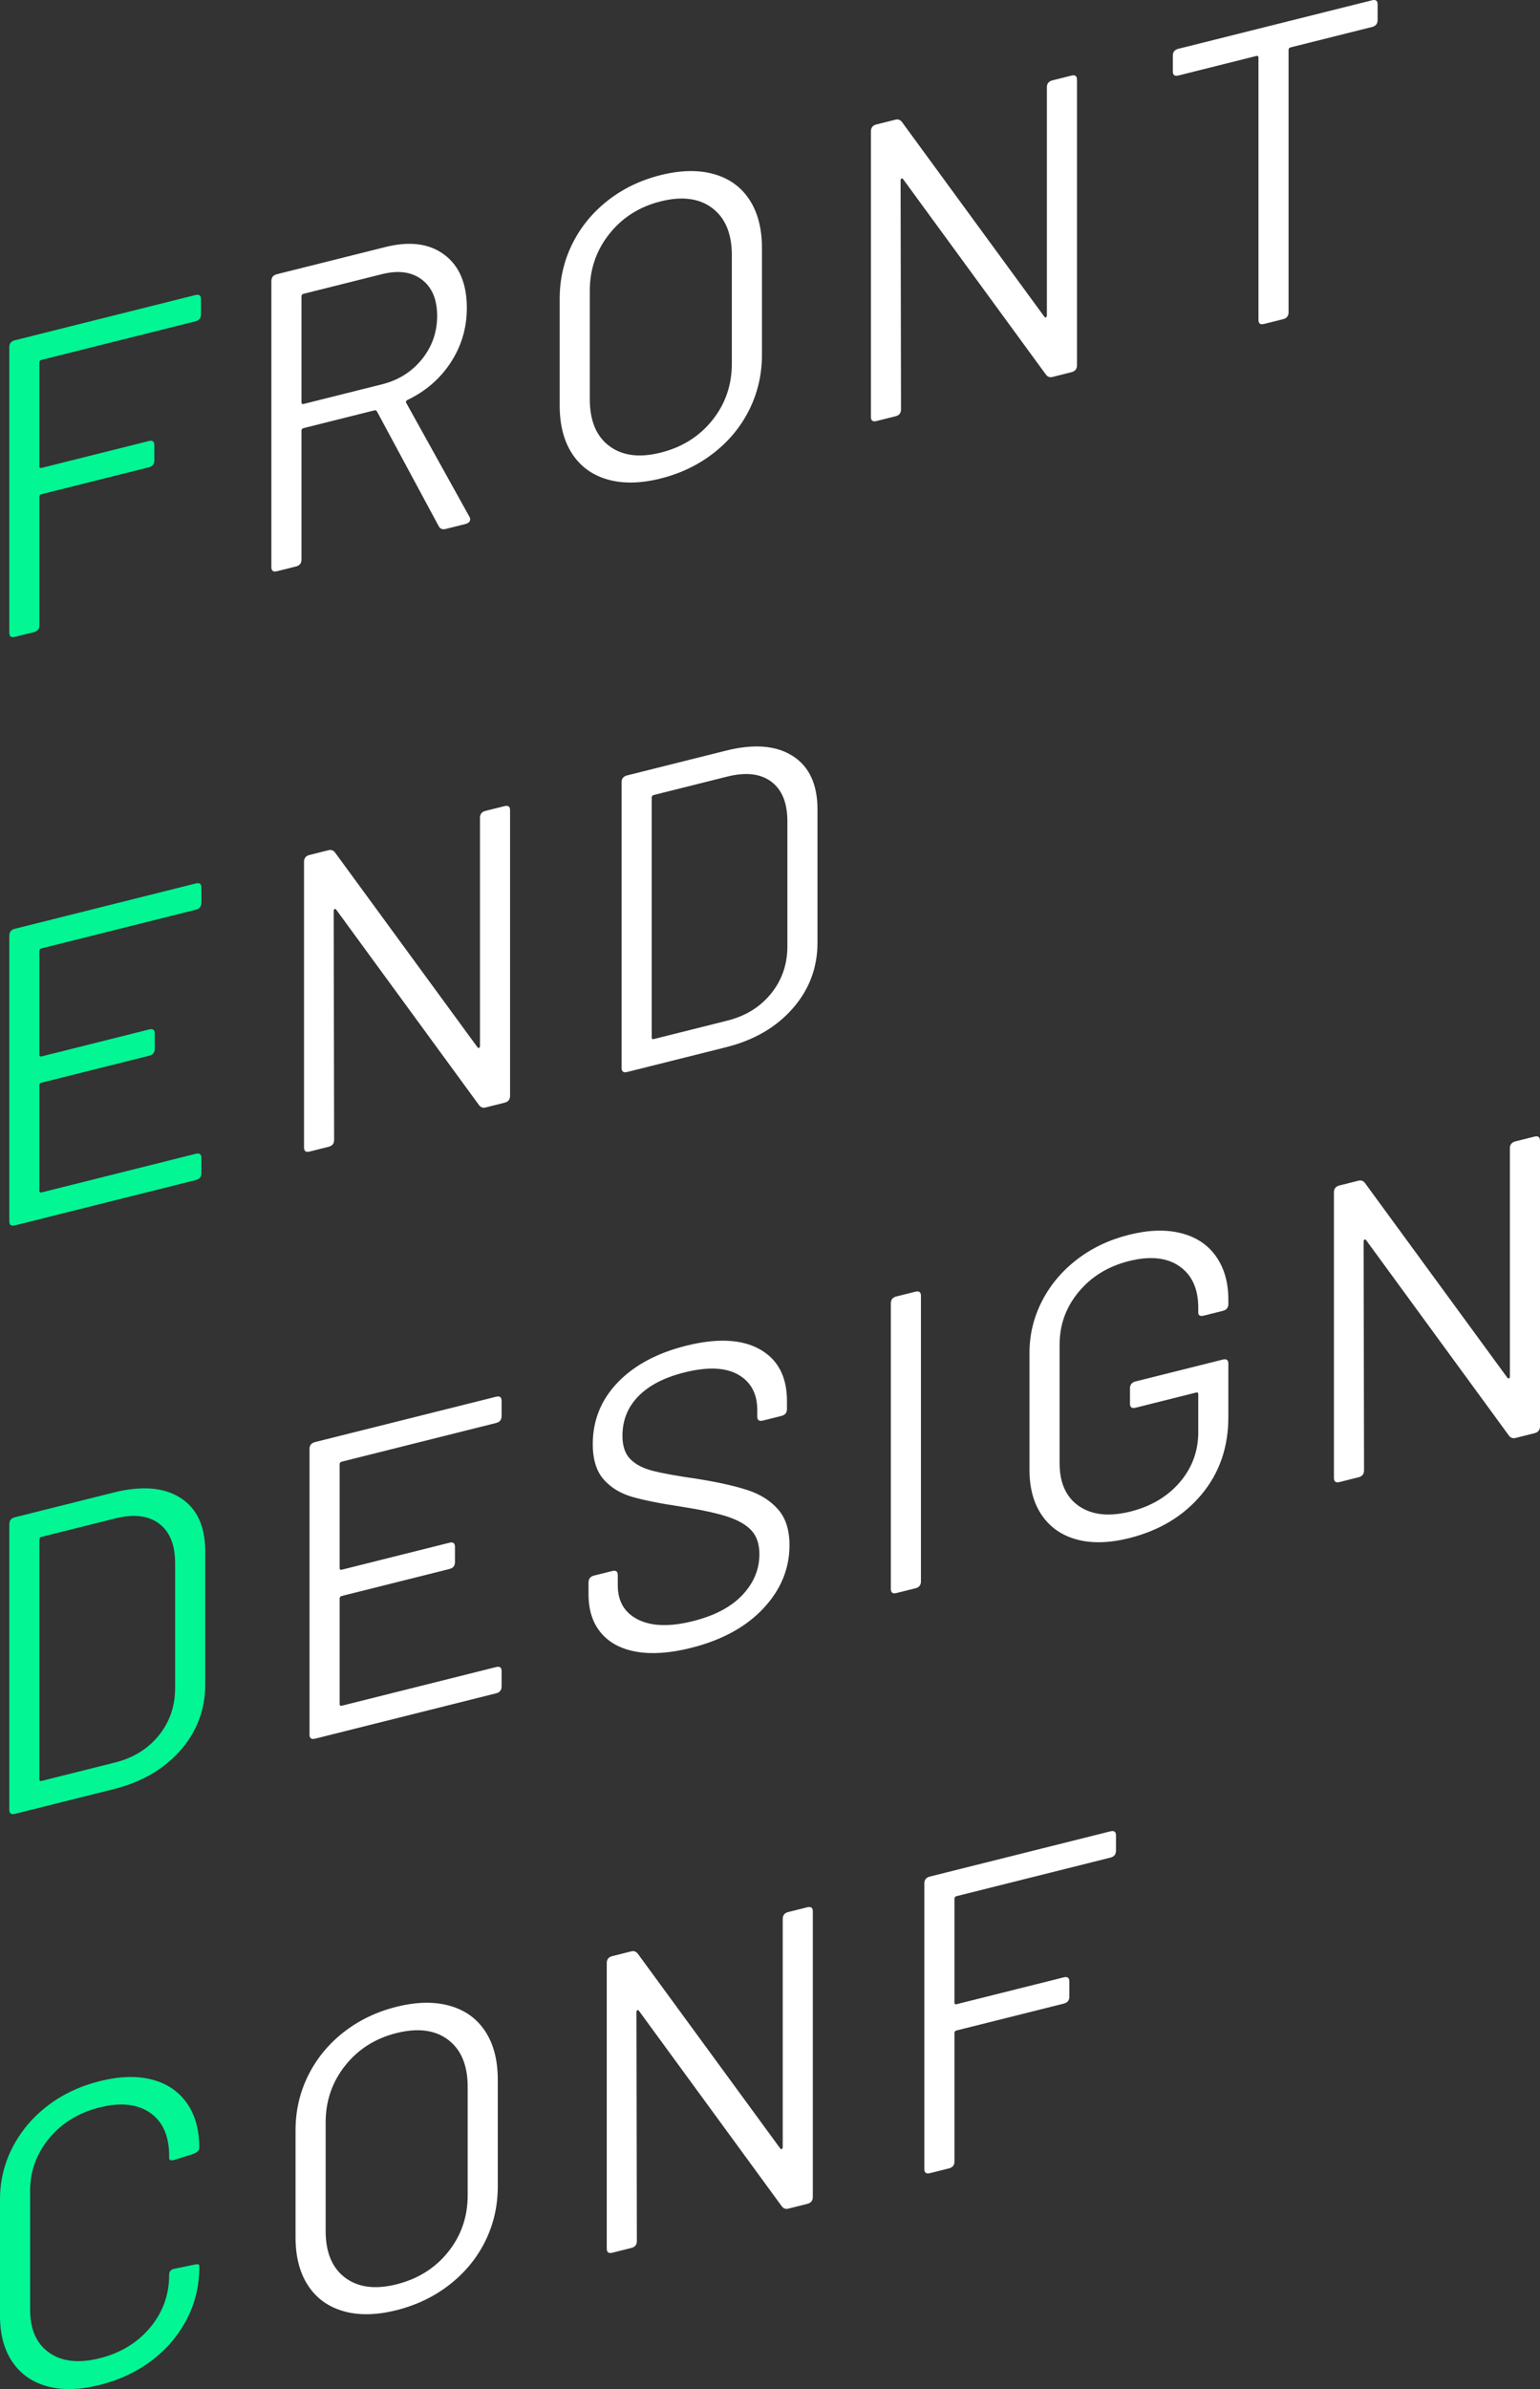 <?xml version="1.0" encoding="UTF-8"?>
<svg width="118px" height="183px" viewBox="0 0 118 183" version="1.1" xmlns="http://www.w3.org/2000/svg" xmlns:xlink="http://www.w3.org/1999/xlink">
    <rect x="0" y="0" width="118" height="183" fill="#333333" stroke="none"/>
    <!-- Generator: Sketch 48.2 (47327) - http://www.bohemiancoding.com/sketch -->
    <title>fedc_</title>
    <desc>Created with Sketch.</desc>
    <defs></defs>
    <g id="fedc_web_index" stroke="none" stroke-width="1" fill="none" fill-rule="evenodd" transform="translate(-579, -473)">
        <g id="Group-4" transform="translate(520, 225)">
            <g id="fedc_" transform="translate(59, 248)">
                <path d="M34.146,40.518 C33.908,40.578 33.734,40.513 33.626,40.324 L28.883,31.515 C28.839,31.44 28.774,31.413 28.688,31.434 L23.262,32.793 C23.154,32.82 23.1,32.888 23.1,32.996 L23.1,42.863 C23.1,43.144 22.959,43.32 22.677,43.391 L21.215,43.757 C20.934,43.827 20.793,43.722 20.793,43.441 L20.793,21.532 C20.793,21.251 20.934,21.075 21.215,21.005 L29.532,18.922 C31.395,18.455 32.901,18.652 34.048,19.511 C35.196,20.37 35.77,21.73 35.77,23.591 C35.77,25.106 35.364,26.49 34.552,27.742 C33.74,28.995 32.63,29.96 31.222,30.637 C31.114,30.686 31.081,30.759 31.124,30.857 L35.965,39.576 C36.009,39.652 36.03,39.711 36.03,39.754 C36.03,39.949 35.9,40.079 35.64,40.144 L34.146,40.518 Z M23.262,22.504 C23.154,22.531 23.1,22.599 23.1,22.707 L23.1,30.821 C23.1,30.93 23.154,30.97 23.262,30.943 L29.273,29.438 C30.529,29.123 31.547,28.484 32.327,27.521 C33.106,26.557 33.496,25.448 33.496,24.193 C33.496,22.938 33.106,22.014 32.327,21.419 C31.547,20.824 30.529,20.685 29.273,20.999 L23.262,22.504 Z M50.618,36.653 C49.08,37.038 47.726,37.063 46.557,36.729 C45.387,36.394 44.483,35.739 43.844,34.763 C43.205,33.787 42.885,32.553 42.885,31.06 L42.885,22.88 C42.885,21.387 43.205,19.993 43.844,18.697 C44.483,17.401 45.387,16.293 46.557,15.372 C47.726,14.452 49.08,13.799 50.618,13.414 C52.156,13.029 53.515,13.002 54.695,13.334 C55.876,13.666 56.785,14.32 57.424,15.296 C58.063,16.272 58.383,17.506 58.383,19 L58.383,27.179 C58.383,28.672 58.063,30.066 57.424,31.362 C56.785,32.658 55.876,33.768 54.695,34.691 C53.515,35.614 52.156,36.268 50.618,36.653 Z M50.618,34.673 C52.264,34.261 53.585,33.432 54.581,32.188 C55.578,30.943 56.076,29.498 56.076,27.854 L56.076,19.545 C56.076,17.9 55.578,16.7 54.581,15.943 C53.585,15.186 52.264,15.014 50.618,15.426 C48.993,15.833 47.683,16.664 46.687,17.92 C45.69,19.176 45.192,20.626 45.192,22.27 L45.192,30.579 C45.192,32.224 45.69,33.419 46.687,34.165 C47.683,34.91 48.993,35.08 50.618,34.673 Z M67.155,32.252 C66.873,32.323 66.732,32.217 66.732,31.936 L66.732,10.06 C66.732,9.779 66.873,9.603 67.155,9.532 L68.617,9.166 C68.812,9.118 68.974,9.174 69.104,9.336 L80.02,24.259 C80.064,24.313 80.107,24.329 80.15,24.308 C80.194,24.286 80.215,24.232 80.215,24.145 L80.215,6.684 C80.215,6.402 80.356,6.226 80.638,6.156 L82.1,5.79 C82.381,5.719 82.522,5.825 82.522,6.106 L82.522,27.982 C82.522,28.263 82.381,28.439 82.1,28.509 L80.638,28.876 C80.443,28.924 80.28,28.868 80.15,28.705 L69.202,13.726 C69.158,13.672 69.115,13.656 69.072,13.677 C69.028,13.699 69.007,13.753 69.007,13.84 L69.039,31.358 C69.039,31.639 68.898,31.815 68.617,31.886 L67.155,32.252 Z M105.134,0.021 C105.416,-0.049 105.557,0.056 105.557,0.337 L105.557,1.538 C105.557,1.82 105.416,1.995 105.134,2.066 L98.896,3.628 C98.788,3.655 98.734,3.723 98.734,3.831 L98.734,23.922 C98.734,24.203 98.593,24.379 98.312,24.449 L96.85,24.816 C96.568,24.886 96.427,24.781 96.427,24.499 L96.427,4.409 C96.427,4.301 96.373,4.26 96.265,4.287 L90.287,5.784 C90.005,5.855 89.865,5.749 89.865,5.468 L89.865,4.267 C89.865,3.986 90.005,3.81 90.287,3.739 L105.134,0.021 Z M23.717,88.209 C23.435,88.279 23.295,88.174 23.295,87.893 L23.295,66.017 C23.295,65.736 23.435,65.56 23.717,65.489 L25.179,65.123 C25.374,65.074 25.536,65.131 25.666,65.293 L36.583,80.216 C36.626,80.27 36.669,80.286 36.713,80.264 C36.756,80.243 36.778,80.188 36.778,80.102 L36.778,62.64 C36.778,62.359 36.918,62.183 37.2,62.113 L38.662,61.746 C38.943,61.676 39.084,61.781 39.084,62.063 L39.084,83.938 C39.084,84.22 38.943,84.396 38.662,84.466 L37.2,84.832 C37.005,84.881 36.843,84.824 36.713,84.662 L25.764,69.683 C25.72,69.629 25.677,69.612 25.634,69.634 C25.59,69.656 25.569,69.71 25.569,69.796 L25.601,87.315 C25.601,87.596 25.461,87.772 25.179,87.843 L23.717,88.209 Z M48.051,82.115 C47.77,82.185 47.629,82.08 47.629,81.799 L47.629,59.923 C47.629,59.642 47.77,59.466 48.051,59.395 L55.621,57.499 C57.765,56.962 59.471,57.098 60.738,57.906 C62.005,58.713 62.639,60.08 62.639,62.006 L62.639,72.197 C62.639,74.123 62.005,75.807 60.738,77.25 C59.471,78.692 57.765,79.682 55.621,80.219 L48.051,82.115 Z M49.936,79.468 C49.936,79.576 49.99,79.617 50.098,79.59 L55.719,78.182 C57.126,77.83 58.247,77.138 59.081,76.107 C59.915,75.076 60.332,73.868 60.332,72.483 L60.332,62.908 C60.332,61.502 59.921,60.491 59.097,59.874 C58.274,59.258 57.148,59.129 55.719,59.487 L50.098,60.895 C49.99,60.922 49.936,60.99 49.936,61.098 L49.936,79.468 Z M38.434,108.472 C38.434,108.754 38.294,108.93 38.012,109 L26.186,111.962 C26.078,111.989 26.024,112.056 26.024,112.165 L26.024,120.116 C26.024,120.225 26.078,120.265 26.186,120.238 L34.438,118.171 C34.72,118.101 34.861,118.206 34.861,118.488 L34.861,119.656 C34.861,119.937 34.72,120.113 34.438,120.184 L26.186,122.25 C26.078,122.277 26.024,122.345 26.024,122.453 L26.024,130.535 C26.024,130.643 26.078,130.684 26.186,130.657 L38.012,127.695 C38.294,127.624 38.434,127.73 38.434,128.011 L38.434,129.18 C38.434,129.461 38.294,129.637 38.012,129.707 L24.139,133.181 C23.858,133.252 23.717,133.147 23.717,132.865 L23.717,110.99 C23.717,110.708 23.858,110.532 24.139,110.462 L38.012,106.988 C38.294,106.917 38.434,107.023 38.434,107.304 L38.434,108.472 Z M52.925,126.232 C51.343,126.628 49.963,126.725 48.782,126.523 C47.602,126.321 46.692,125.84 46.053,125.081 C45.414,124.321 45.095,123.336 45.095,122.124 L45.095,121.215 C45.095,120.934 45.235,120.758 45.517,120.687 L46.914,120.338 C47.196,120.267 47.336,120.372 47.336,120.654 L47.336,121.433 C47.336,122.666 47.856,123.542 48.896,124.061 C49.936,124.579 51.333,124.619 53.087,124.179 C54.755,123.762 56.022,123.093 56.888,122.173 C57.755,121.252 58.188,120.208 58.188,119.04 C58.188,118.282 57.987,117.683 57.587,117.243 C57.186,116.802 56.574,116.447 55.751,116.177 C54.928,115.907 53.748,115.651 52.21,115.409 C50.585,115.166 49.324,114.914 48.425,114.653 C47.526,114.391 46.8,113.945 46.248,113.315 C45.696,112.685 45.42,111.786 45.42,110.618 C45.42,108.8 46.053,107.23 47.32,105.906 C48.587,104.583 50.336,103.642 52.567,103.083 C54.95,102.486 56.834,102.577 58.22,103.355 C59.606,104.133 60.3,105.453 60.3,107.313 L60.3,107.93 C60.3,108.211 60.159,108.387 59.877,108.458 L58.448,108.816 C58.166,108.886 58.025,108.781 58.025,108.5 L58.025,108.013 C58.025,106.758 57.538,105.852 56.563,105.295 C55.589,104.739 54.213,104.683 52.437,105.128 C50.899,105.513 49.724,106.121 48.912,106.952 C48.1,107.783 47.694,108.793 47.694,109.983 C47.694,110.762 47.894,111.356 48.295,111.764 C48.696,112.172 49.27,112.472 50.017,112.664 C50.764,112.855 51.907,113.061 53.444,113.282 C55.026,113.535 56.303,113.821 57.278,114.139 C58.253,114.458 59.032,114.95 59.617,115.615 C60.202,116.28 60.494,117.196 60.494,118.365 C60.494,120.161 59.828,121.772 58.496,123.198 C57.164,124.624 55.307,125.636 52.925,126.232 Z M68.682,122.027 C68.4,122.097 68.259,121.992 68.259,121.711 L68.259,99.835 C68.259,99.554 68.4,99.378 68.682,99.307 L70.144,98.941 C70.425,98.87 70.566,98.976 70.566,99.257 L70.566,121.133 C70.566,121.414 70.425,121.59 70.144,121.661 L68.682,122.027 Z M86.518,117.82 C85.002,118.199 83.67,118.235 82.522,117.928 C81.374,117.62 80.481,117.006 79.842,116.084 C79.203,115.162 78.883,113.998 78.883,112.591 L78.883,103.633 C78.883,102.227 79.203,100.903 79.842,99.661 C80.481,98.419 81.374,97.357 82.522,96.474 C83.67,95.591 85.002,94.96 86.518,94.581 C88.013,94.206 89.339,94.166 90.498,94.46 C91.657,94.754 92.55,95.347 93.178,96.24 C93.807,97.132 94.121,98.238 94.121,99.558 L94.121,99.882 C94.121,100.163 93.98,100.339 93.698,100.41 L92.236,100.776 C91.955,100.847 91.814,100.763 91.814,100.525 L91.814,100.168 C91.814,98.718 91.332,97.659 90.368,96.992 C89.404,96.325 88.121,96.192 86.518,96.593 C84.915,96.994 83.627,97.782 82.652,98.957 C81.677,100.131 81.19,101.476 81.19,102.991 L81.19,112.078 C81.19,113.593 81.688,114.691 82.684,115.372 C83.681,116.053 84.991,116.19 86.616,115.783 C88.197,115.387 89.458,114.638 90.401,113.537 C91.343,112.435 91.814,111.16 91.814,109.71 L91.814,106.789 C91.814,106.681 91.76,106.64 91.651,106.667 L87.006,107.831 C86.724,107.901 86.583,107.796 86.583,107.515 L86.583,106.346 C86.583,106.065 86.724,105.889 87.006,105.818 L93.698,104.142 C93.98,104.072 94.121,104.177 94.121,104.459 L94.121,108.548 C94.121,110.863 93.433,112.842 92.058,114.485 C90.682,116.128 88.836,117.239 86.518,117.82 Z M102.633,113.524 C102.351,113.595 102.21,113.489 102.21,113.208 L102.21,91.332 C102.21,91.051 102.351,90.875 102.633,90.805 L104.095,90.439 C104.29,90.39 104.452,90.447 104.582,90.609 L115.498,105.531 C115.542,105.585 115.585,105.602 115.628,105.58 C115.672,105.558 115.693,105.504 115.693,105.418 L115.693,87.956 C115.693,87.675 115.834,87.499 116.116,87.428 L117.578,87.062 C117.859,86.992 118,87.097 118,87.378 L118,109.254 C118,109.535 117.859,109.711 117.578,109.782 L116.116,110.148 C115.921,110.197 115.758,110.14 115.628,109.978 L104.68,94.998 C104.636,94.944 104.593,94.928 104.55,94.95 C104.506,94.971 104.485,95.026 104.485,95.112 L104.517,112.631 C104.517,112.912 104.376,113.088 104.095,113.158 L102.633,113.524 Z M30.377,176.958 C28.839,177.343 27.486,177.368 26.316,177.033 C25.146,176.699 24.242,176.043 23.603,175.067 C22.964,174.092 22.645,172.857 22.645,171.364 L22.645,163.185 C22.645,161.692 22.964,160.297 23.603,159.001 C24.242,157.705 25.146,156.597 26.316,155.677 C27.486,154.757 28.839,154.104 30.377,153.719 C31.915,153.334 33.274,153.307 34.455,153.639 C35.635,153.971 36.545,154.625 37.184,155.601 C37.823,156.577 38.142,157.811 38.142,159.304 L38.142,167.483 C38.142,168.976 37.823,170.371 37.184,171.667 C36.545,172.963 35.635,174.072 34.455,174.995 C33.274,175.918 31.915,176.572 30.377,176.958 Z M30.377,174.978 C32.023,174.565 33.345,173.737 34.341,172.492 C35.337,171.247 35.835,169.803 35.835,168.158 L35.835,159.849 C35.835,158.205 35.337,157.004 34.341,156.248 C33.345,155.491 32.023,155.319 30.377,155.731 C28.753,156.138 27.442,156.969 26.446,158.225 C25.45,159.48 24.952,160.93 24.952,162.575 L24.952,170.884 C24.952,172.528 25.45,173.723 26.446,174.469 C27.442,175.215 28.753,175.384 30.377,174.978 Z M46.914,172.557 C46.633,172.627 46.492,172.522 46.492,172.24 L46.492,150.365 C46.492,150.083 46.633,149.907 46.914,149.837 L48.376,149.471 C48.571,149.422 48.733,149.479 48.863,149.641 L59.78,164.563 C59.823,164.618 59.866,164.634 59.91,164.612 C59.953,164.59 59.975,164.536 59.975,164.45 L59.975,146.988 C59.975,146.707 60.115,146.531 60.397,146.46 L61.859,146.094 C62.141,146.024 62.281,146.129 62.281,146.41 L62.281,168.286 C62.281,168.567 62.141,168.743 61.859,168.814 L60.397,169.18 C60.202,169.229 60.04,169.172 59.91,169.01 L48.961,154.031 C48.918,153.976 48.874,153.96 48.831,153.982 C48.788,154.004 48.766,154.058 48.766,154.144 L48.798,171.663 C48.798,171.944 48.658,172.12 48.376,172.19 L46.914,172.557 Z M85.511,141.761 C85.511,142.043 85.37,142.219 85.089,142.289 L73.295,145.243 C73.187,145.27 73.133,145.337 73.133,145.446 L73.133,153.397 C73.133,153.506 73.187,153.546 73.295,153.519 L81.515,151.461 C81.796,151.39 81.937,151.495 81.937,151.777 L81.937,152.945 C81.937,153.226 81.796,153.402 81.515,153.473 L73.295,155.531 C73.187,155.558 73.133,155.626 73.133,155.734 L73.133,165.569 C73.133,165.85 72.992,166.026 72.71,166.096 L71.248,166.462 C70.967,166.533 70.826,166.428 70.826,166.146 L70.826,144.271 C70.826,143.989 70.967,143.813 71.248,143.743 L85.089,140.277 C85.37,140.206 85.511,140.312 85.511,140.593 L85.511,141.761 Z" id="FRONT-END-DESIGN-CON-Copy" fill="#FFFFFF"></path>
                <path d="M15.4,24.084 C15.4,24.365 15.259,24.541 14.977,24.612 L3.184,27.565 C3.076,27.592 3.021,27.66 3.021,27.768 L3.021,35.72 C3.021,35.828 3.076,35.869 3.184,35.841 L11.404,33.783 C11.685,33.712 11.826,33.818 11.826,34.099 L11.826,35.268 C11.826,35.549 11.685,35.725 11.404,35.795 L3.184,37.854 C3.076,37.881 3.021,37.948 3.021,38.057 L3.021,47.891 C3.021,48.172 2.881,48.348 2.599,48.419 L1.137,48.785 C0.856,48.855 0.715,48.75 0.715,48.469 L0.715,26.593 C0.715,26.312 0.856,26.136 1.137,26.065 L14.977,22.599 C15.259,22.529 15.4,22.634 15.4,22.915 L15.4,24.084 Z M15.432,69.154 C15.432,69.436 15.291,69.611 15.01,69.682 L3.184,72.644 C3.076,72.671 3.021,72.738 3.021,72.847 L3.021,80.798 C3.021,80.907 3.076,80.947 3.184,80.92 L11.436,78.853 C11.718,78.783 11.858,78.888 11.858,79.17 L11.858,80.338 C11.858,80.619 11.718,80.795 11.436,80.866 L3.184,82.932 C3.076,82.959 3.021,83.027 3.021,83.135 L3.021,91.217 C3.021,91.325 3.076,91.366 3.184,91.339 L15.01,88.377 C15.291,88.306 15.432,88.412 15.432,88.693 L15.432,89.862 C15.432,90.143 15.291,90.319 15.01,90.389 L1.137,93.863 C0.856,93.934 0.715,93.829 0.715,93.547 L0.715,71.672 C0.715,71.39 0.856,71.214 1.137,71.144 L15.01,67.67 C15.291,67.599 15.432,67.705 15.432,67.986 L15.432,69.154 Z M1.137,138.942 C0.856,139.012 0.715,138.907 0.715,138.626 L0.715,116.75 C0.715,116.469 0.856,116.293 1.137,116.222 L8.707,114.327 C10.851,113.79 12.557,113.925 13.824,114.733 C15.091,115.541 15.725,116.908 15.725,118.833 L15.725,129.025 C15.725,130.95 15.091,132.635 13.824,134.077 C12.557,135.519 10.851,136.509 8.707,137.046 L1.137,138.942 Z M3.021,136.295 C3.021,136.404 3.076,136.444 3.184,136.417 L8.805,135.009 C10.212,134.657 11.333,133.965 12.167,132.934 C13.001,131.903 13.418,130.695 13.418,129.31 L13.418,119.736 C13.418,118.329 13.006,117.318 12.183,116.702 C11.36,116.086 10.234,115.957 8.805,116.315 L3.184,117.722 C3.076,117.749 3.021,117.817 3.021,117.925 L3.021,136.295 Z M7.635,182.685 C6.119,183.065 4.787,183.101 3.639,182.794 C2.491,182.486 1.597,181.866 0.958,180.933 C0.319,180 0,178.82 0,177.392 L0,168.466 C0,167.06 0.319,165.736 0.958,164.494 C1.597,163.252 2.491,162.19 3.639,161.307 C4.787,160.425 6.119,159.794 7.635,159.414 C9.151,159.034 10.483,158.993 11.631,159.29 C12.779,159.586 13.672,160.185 14.311,161.085 C14.95,161.985 15.27,163.128 15.27,164.513 C15.27,164.707 15.129,164.862 14.847,164.975 L13.385,165.439 L13.288,165.463 C13.201,165.485 13.126,165.482 13.061,165.455 C12.996,165.428 12.963,165.393 12.963,165.35 L12.963,165.155 C12.963,163.619 12.476,162.513 11.501,161.837 C10.526,161.162 9.238,161.025 7.635,161.426 C6.032,161.828 4.743,162.616 3.769,163.79 C2.794,164.965 2.307,166.309 2.307,167.824 L2.307,176.912 C2.307,178.426 2.794,179.527 3.769,180.213 C4.743,180.899 6.032,181.042 7.635,180.641 C9.238,180.239 10.526,179.457 11.501,178.293 C12.476,177.129 12.963,175.779 12.963,174.243 C12.963,173.983 13.104,173.829 13.385,173.78 L14.847,173.479 C15.129,173.408 15.27,173.427 15.27,173.536 L15.27,173.698 C15.27,175.104 14.95,176.423 14.311,177.654 C13.672,178.885 12.779,179.937 11.631,180.808 C10.483,181.68 9.151,182.306 7.635,182.685 Z" id="Combined-Shape" fill="#02F694"></path>
            </g>
        </g>
    </g>
</svg>